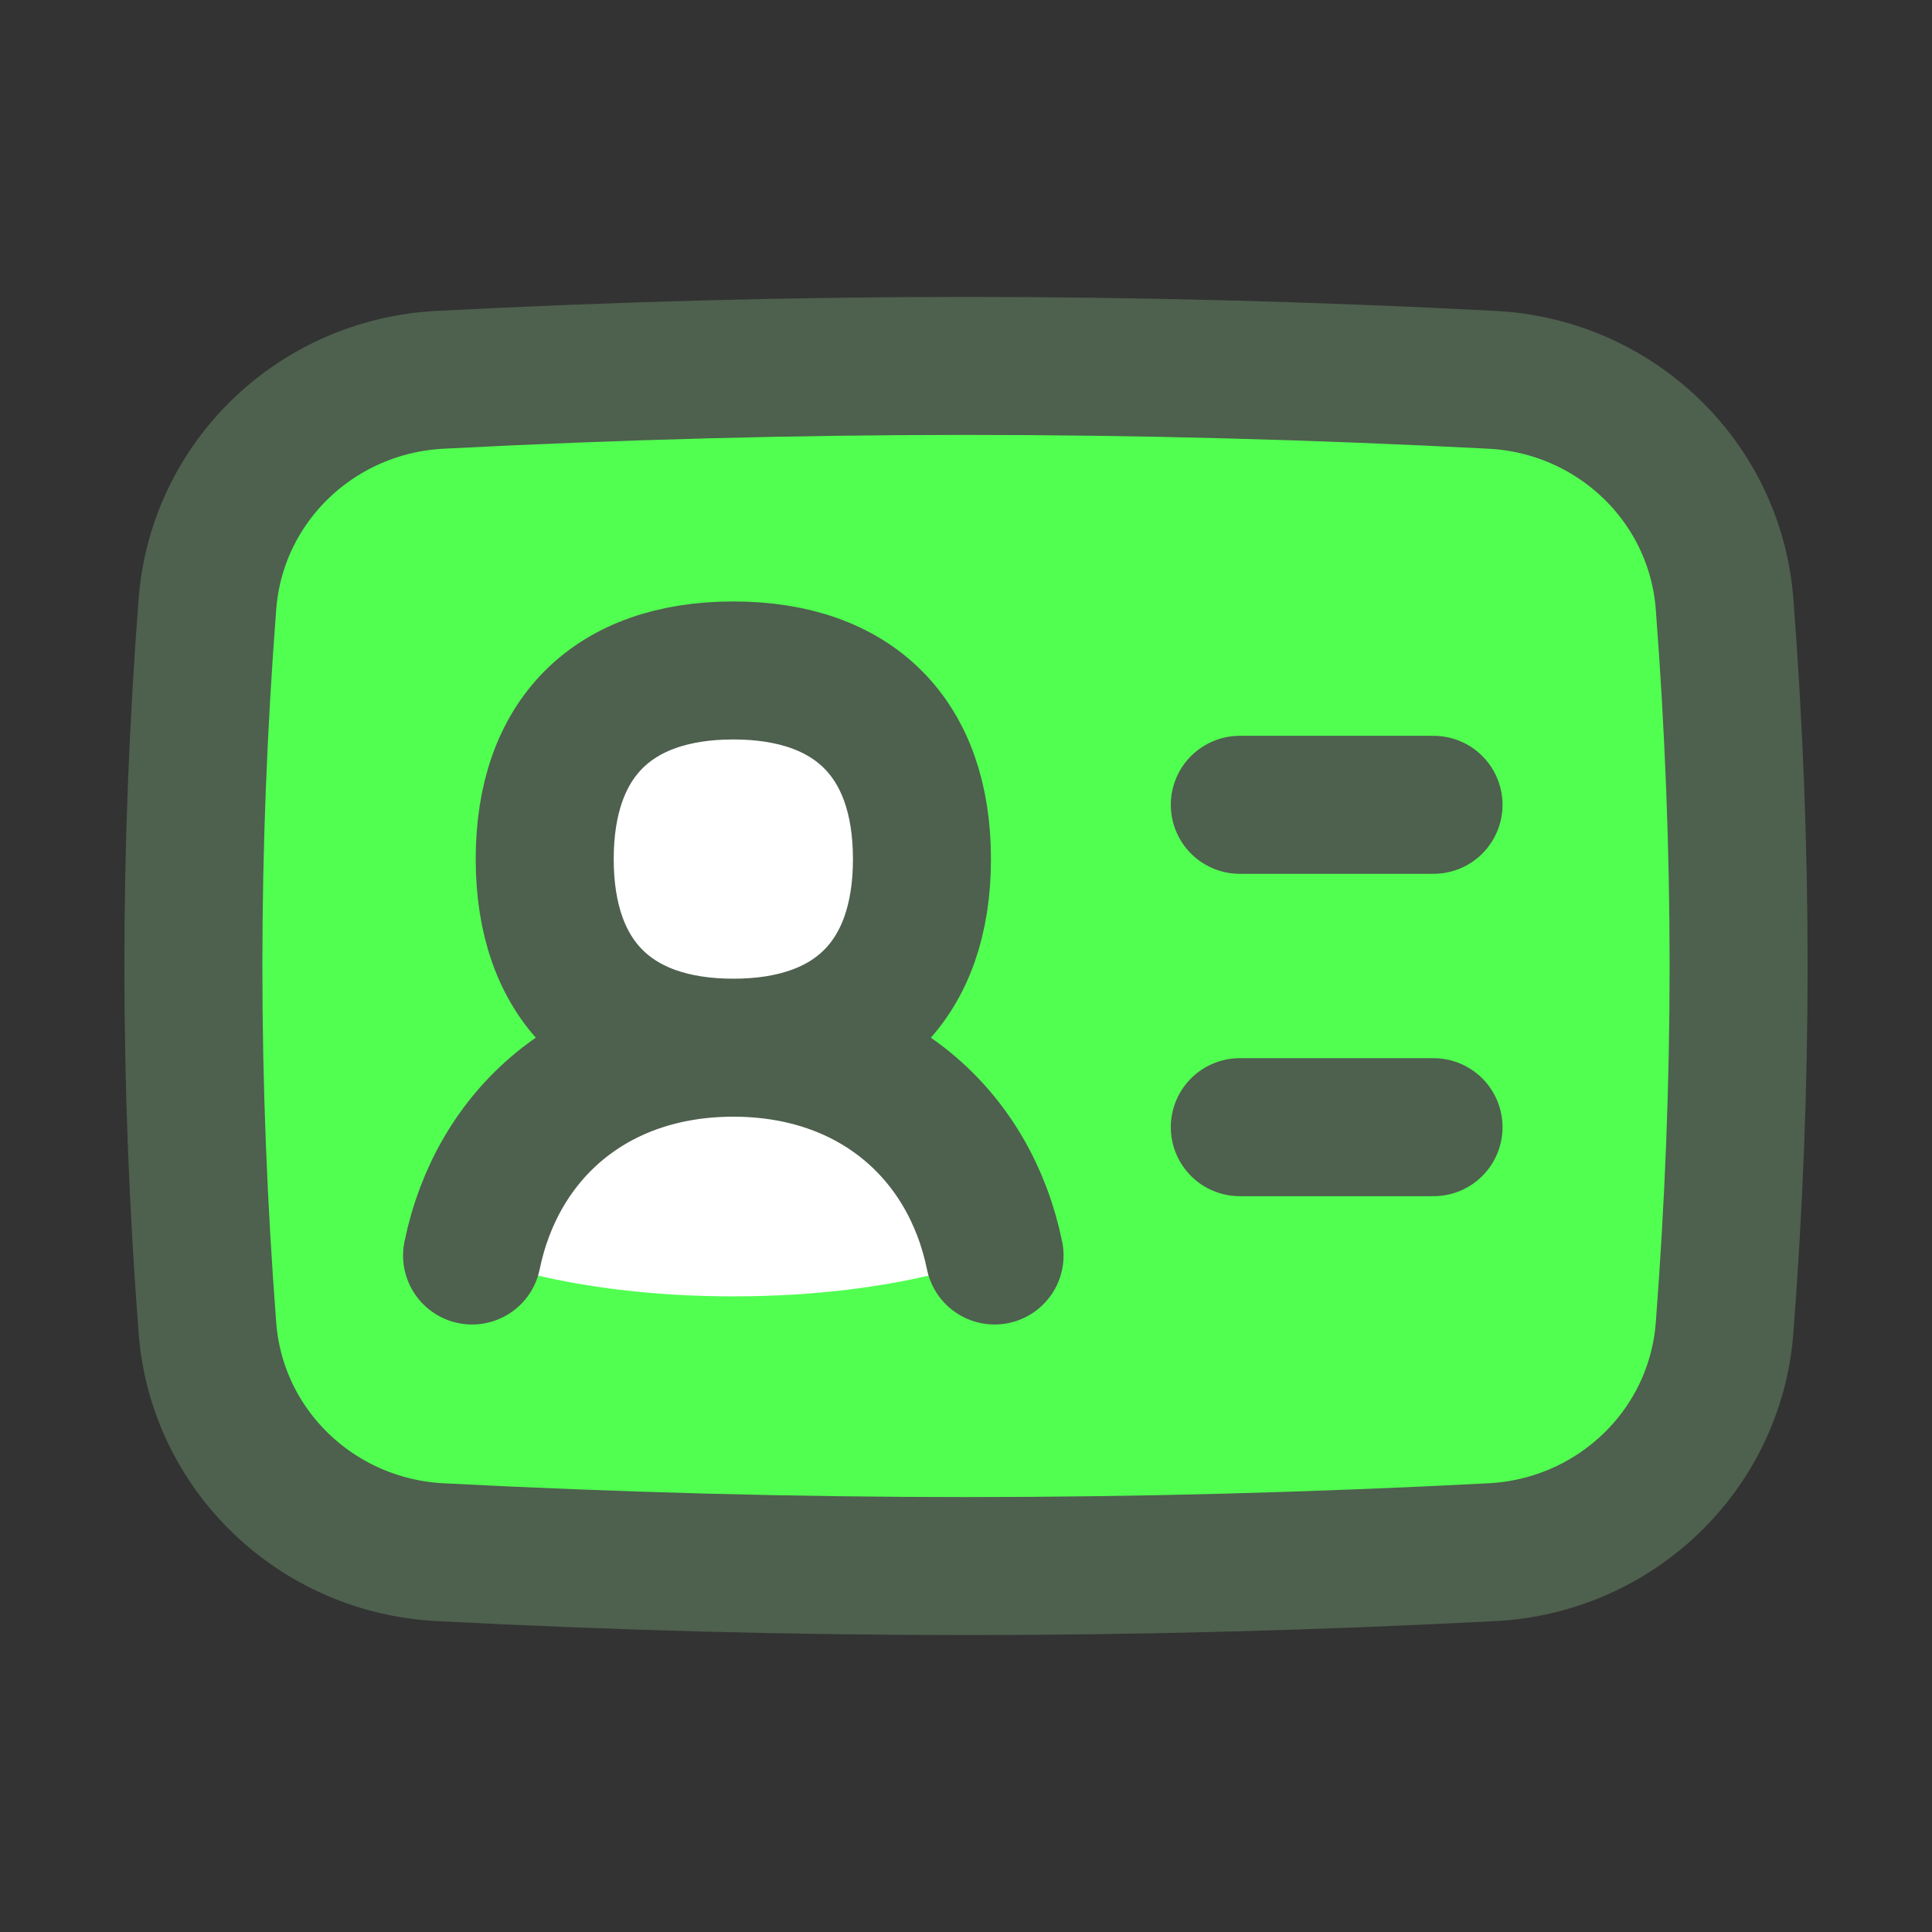 <svg xmlns="http://www.w3.org/2000/svg" fill="none" viewBox="-5 -5 140 140" id="User-Identifier-Card--Streamline-Flex" height="140" width="140"><rect x="-5" y="-5" width="140" height="140" fill="#333333" stroke="none"/><desc>User Identifier Card Streamline Icon: https://streamlinehq.com</desc><g id="user-identifier-card"><path id="Intersect" fill="#51ff51" d="M10.029 91.211c0.681 8.903 7.938 15.804 16.855 16.266 25.873 1.341 50.359 1.341 76.232 0 8.918 -0.462 16.175 -7.363 16.855 -16.266 1.354 -17.705 1.354 -34.718 0 -52.423 -0.681 -8.904 -7.937 -15.804 -16.855 -16.266 -25.873 -1.341 -50.359 -1.341 -76.232 0 -8.918 0.462 -16.174 7.362 -16.855 16.266 -1.354 17.705 -1.354 34.718 0 52.423Z" stroke-width="10"></path><path id="Intersect_2" stroke="#4e604e" stroke-linecap="round" stroke-linejoin="round" d="M10.029 91.211c0.681 8.903 7.938 15.804 16.855 16.266 25.873 1.341 50.359 1.341 76.232 0 8.918 -0.462 16.175 -7.363 16.855 -16.266 1.354 -17.705 1.354 -34.718 0 -52.423 -0.681 -8.904 -7.937 -15.804 -16.855 -16.266 -25.873 -1.341 -50.359 -1.341 -76.232 0 -8.918 0.462 -16.174 7.362 -16.855 16.266 -1.354 17.705 -1.354 34.718 0 52.423Z" stroke-width="10"></path><path id="Vector 453" stroke="#4e604e" stroke-linecap="round" stroke-linejoin="round" d="M84.841 53.32h14.037" stroke-width="10"></path><path id="Vector 454" stroke="#4e604e" stroke-linecap="round" stroke-linejoin="round" d="M84.841 76.68h14.037" stroke-width="10"></path><path id="Vector" fill="#ffffff" d="M67.07 85.978c-1.81 -8.826 -8.839 -15.058 -18.931 -15.058 -10.092 0 -17.121 6.232 -18.931 15.058 0 0 6.713 2.961 18.931 2.961 12.218 0 18.931 -2.961 18.931 -2.961Z" stroke-width="10"></path><path id="Vector_2" stroke="#4e604e" stroke-linecap="round" stroke-linejoin="round" d="M67.07 85.978c-1.81 -8.826 -8.839 -15.058 -18.931 -15.058 -10.092 0 -17.121 6.232 -18.931 15.058" stroke-width="10"></path><path id="Vector_3" fill="#ffffff" d="M48.14 70.92c8.747 0 13.668 -4.92 13.668 -13.668 0 -8.747 -4.92 -13.668 -13.668 -13.668 -8.748 0 -13.668 4.92 -13.668 13.668 0 8.747 4.92 13.668 13.668 13.668Z" stroke-width="10"></path><path id="Vector_4" stroke="#4e604e" stroke-linecap="round" stroke-linejoin="round" d="M48.14 70.92c8.747 0 13.668 -4.92 13.668 -13.668 0 -8.747 -4.92 -13.668 -13.668 -13.668 -8.748 0 -13.668 4.92 -13.668 13.668 0 8.747 4.92 13.668 13.668 13.668Z" stroke-width="10"></path></g></svg>